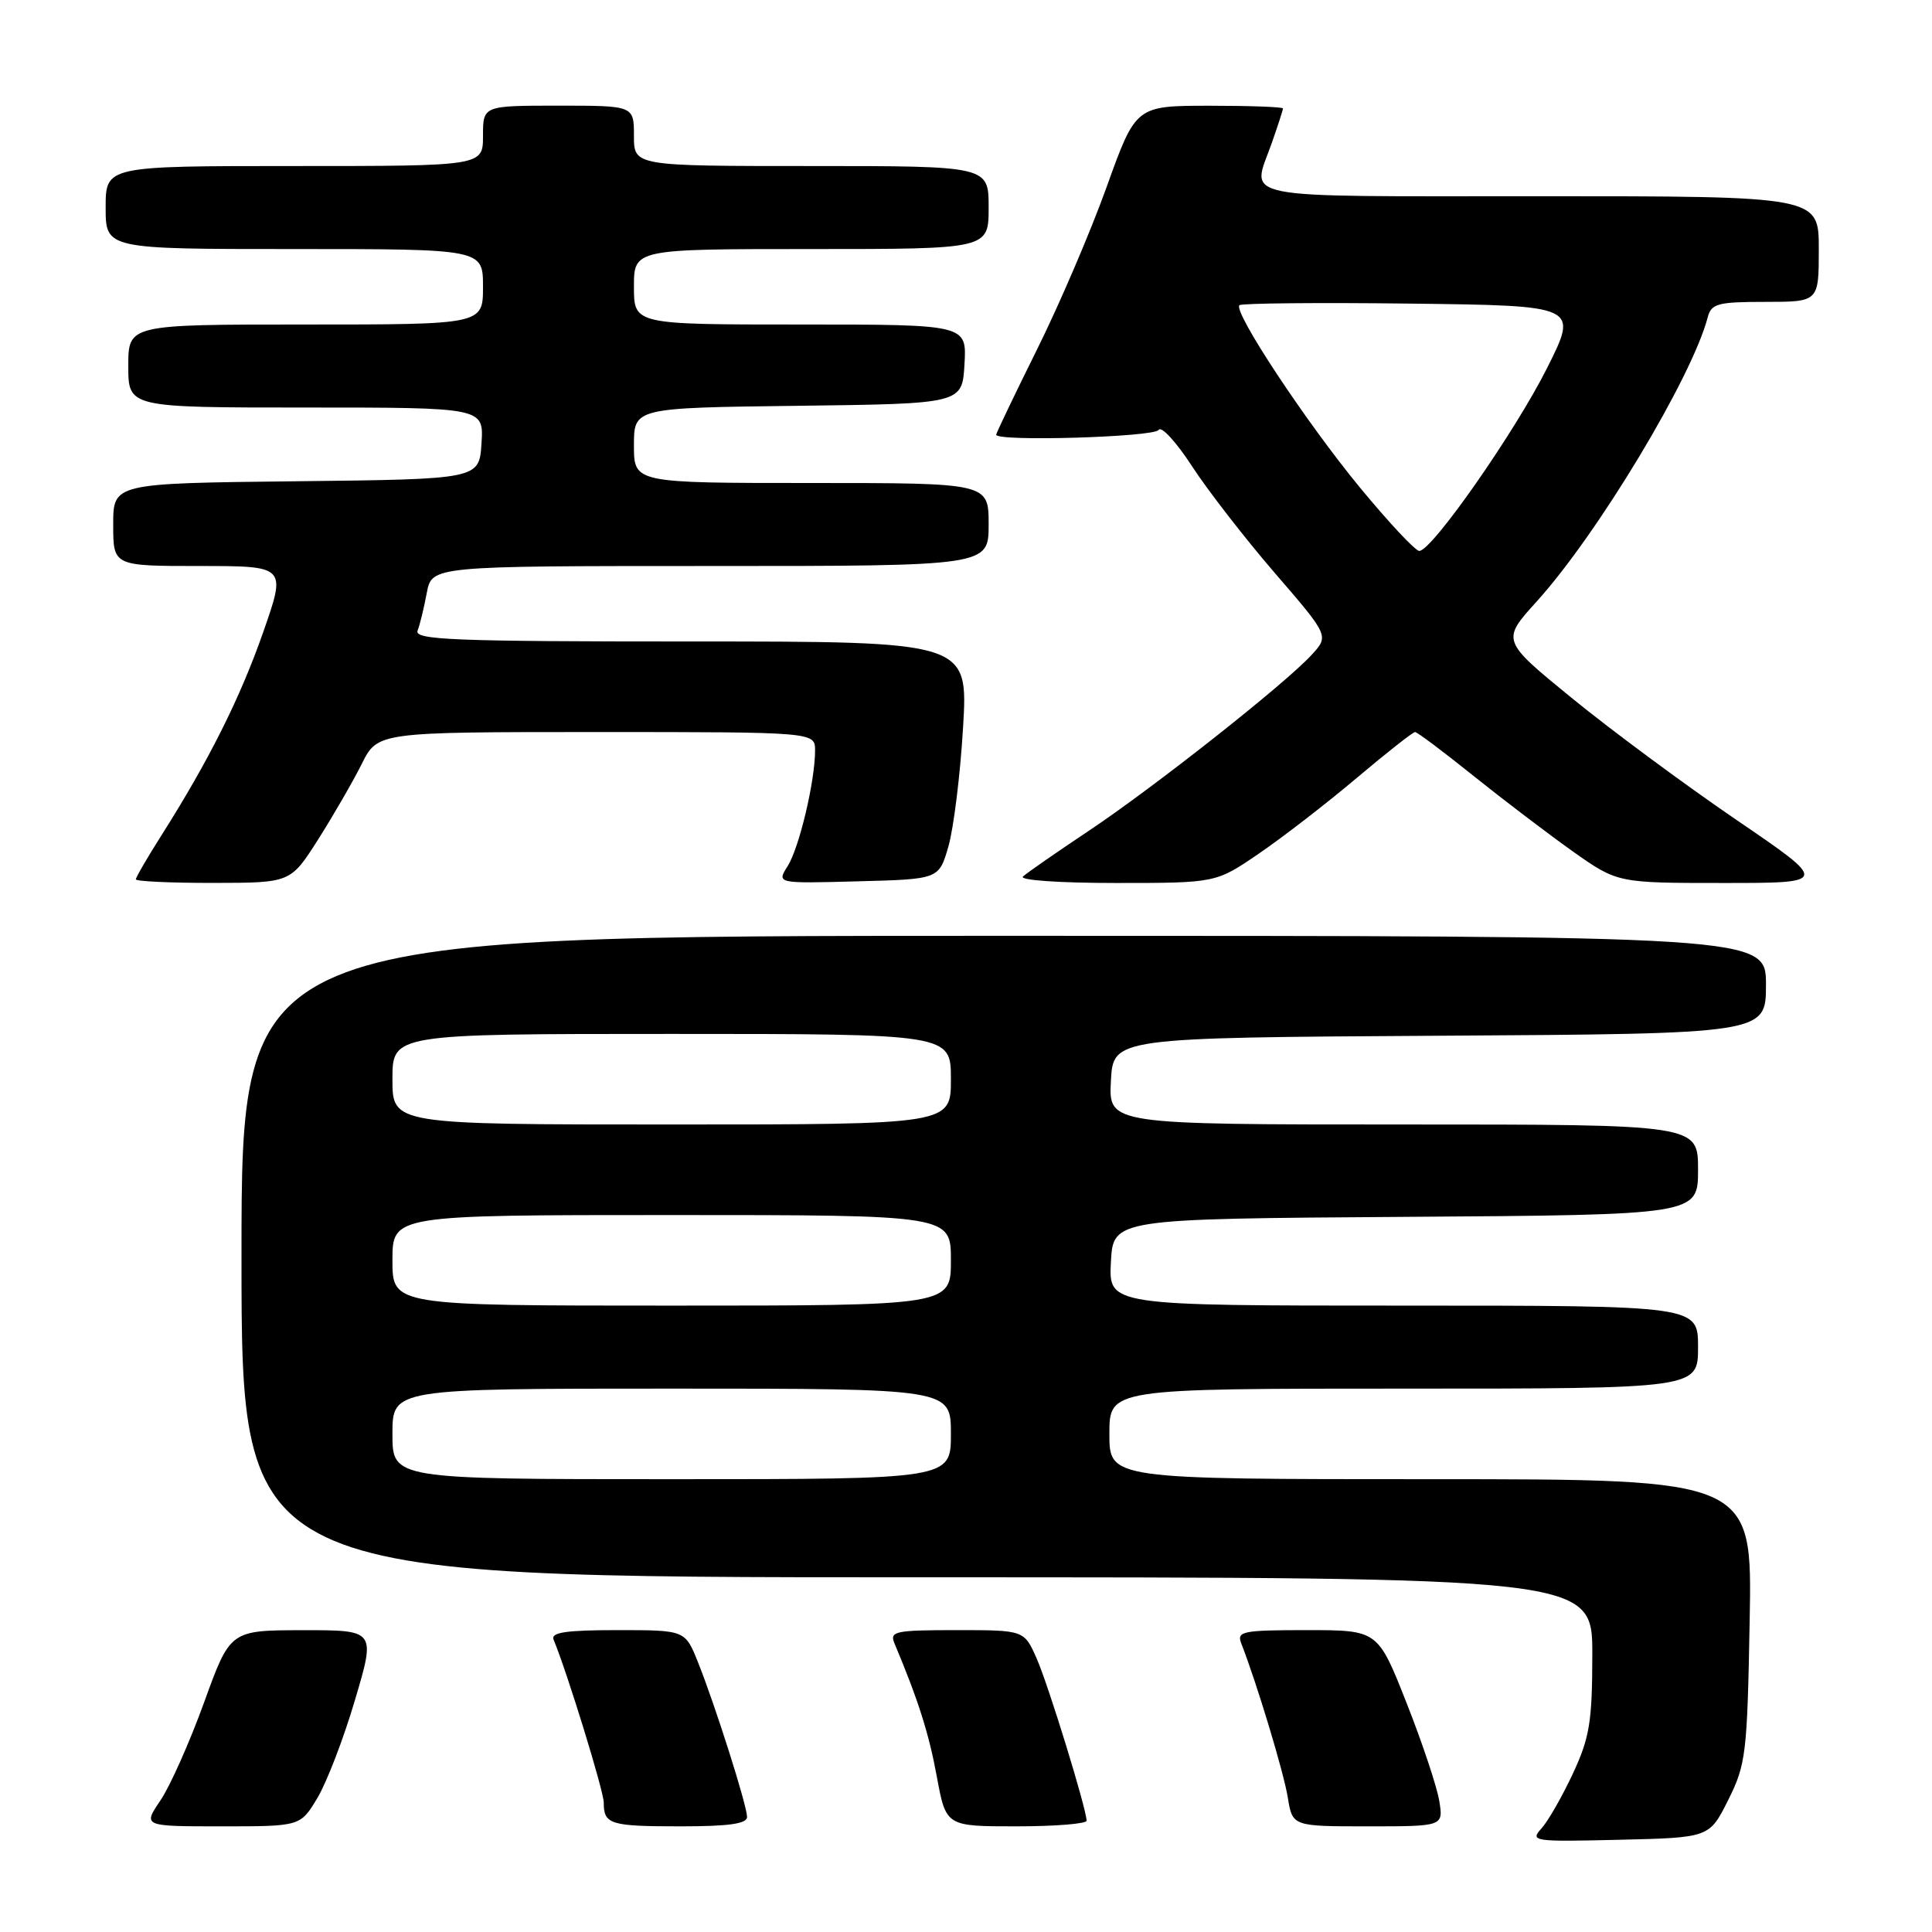 <?xml version="1.0" encoding="UTF-8" standalone="no"?>
<!DOCTYPE svg PUBLIC "-//W3C//DTD SVG 1.1//EN" "http://www.w3.org/Graphics/SVG/1.1/DTD/svg11.dtd" >
<svg xmlns="http://www.w3.org/2000/svg" xmlns:xlink="http://www.w3.org/1999/xlink" version="1.1" viewBox="0 0 256 256">
 <g >
 <path fill="currentColor"
d=" M 229.00 238.50 C 231.35 233.80 231.52 232.39 231.84 214.75 C 232.19 196.00 232.19 196.00 189.59 196.00 C 147.00 196.00 147.00 196.00 147.00 190.00 C 147.00 184.00 147.00 184.00 186.00 184.00 C 225.00 184.00 225.00 184.00 225.00 178.50 C 225.00 173.00 225.00 173.00 185.95 173.00 C 146.90 173.00 146.90 173.00 147.20 167.25 C 147.50 161.50 147.50 161.50 186.25 161.24 C 225.00 160.98 225.00 160.98 225.00 154.99 C 225.00 149.00 225.00 149.00 185.95 149.00 C 146.90 149.00 146.90 149.00 147.20 143.25 C 147.50 137.50 147.50 137.50 190.75 137.24 C 234.00 136.98 234.00 136.98 234.00 130.49 C 234.00 124.00 234.00 124.00 133.00 124.00 C 32.00 124.00 32.00 124.00 32.00 166.50 C 32.00 209.00 32.00 209.00 121.50 209.00 C 211.00 209.00 211.00 209.00 210.99 219.25 C 210.98 228.13 210.64 230.23 208.42 235.00 C 207.01 238.02 205.14 241.30 204.25 242.28 C 202.70 243.99 203.16 244.05 214.56 243.78 C 226.50 243.50 226.50 243.50 229.00 238.50 Z  M 42.05 238.25 C 43.29 236.19 45.54 230.34 47.04 225.25 C 49.78 216.00 49.78 216.00 40.14 216.01 C 30.50 216.02 30.50 216.02 27.04 225.59 C 25.13 230.85 22.53 236.70 21.25 238.58 C 18.93 242.00 18.93 242.00 29.37 242.00 C 39.80 242.00 39.80 242.00 42.05 238.25 Z  M 98.99 240.75 C 98.97 239.20 94.78 225.98 92.48 220.24 C 90.78 216.00 90.78 216.00 81.81 216.00 C 75.02 216.00 72.96 216.30 73.35 217.25 C 75.17 221.64 80.00 237.34 80.00 238.85 C 80.00 241.74 80.83 242.00 90.17 242.00 C 96.57 242.00 99.00 241.66 98.99 240.75 Z  M 143.98 241.25 C 143.93 239.56 138.90 223.23 137.36 219.75 C 135.70 216.00 135.70 216.00 126.74 216.00 C 118.60 216.00 117.85 216.16 118.52 217.75 C 121.66 225.22 123.08 229.68 124.13 235.39 C 125.35 242.00 125.35 242.00 134.67 242.00 C 139.80 242.00 143.99 241.66 143.98 241.25 Z  M 190.71 238.63 C 190.41 236.77 188.46 230.92 186.37 225.63 C 182.57 216.00 182.57 216.00 173.18 216.00 C 164.64 216.00 163.85 216.16 164.47 217.75 C 166.53 223.02 170.11 234.87 170.64 238.18 C 171.26 242.00 171.26 242.00 181.26 242.00 C 191.26 242.00 191.26 242.00 190.71 238.63 Z  M 42.15 111.24 C 44.15 108.08 46.75 103.59 47.92 101.25 C 50.04 97.00 50.04 97.00 79.02 97.00 C 108.00 97.00 108.00 97.00 108.00 99.45 C 108.00 103.51 105.90 112.35 104.36 114.78 C 102.91 117.07 102.91 117.07 113.66 116.78 C 124.42 116.50 124.42 116.50 125.67 112.15 C 126.36 109.76 127.24 102.67 127.61 96.40 C 128.29 85.00 128.29 85.00 91.54 85.00 C 60.09 85.00 54.87 84.79 55.33 83.57 C 55.64 82.79 56.18 80.54 56.55 78.57 C 57.22 75.00 57.22 75.00 94.11 75.00 C 131.00 75.00 131.00 75.00 131.00 69.50 C 131.00 64.00 131.00 64.00 107.50 64.00 C 84.00 64.00 84.00 64.00 84.00 59.02 C 84.00 54.04 84.00 54.04 105.75 53.77 C 127.50 53.50 127.50 53.50 127.80 48.25 C 128.10 43.00 128.10 43.00 106.05 43.00 C 84.00 43.00 84.00 43.00 84.00 38.00 C 84.00 33.00 84.00 33.00 107.50 33.00 C 131.00 33.00 131.00 33.00 131.00 27.50 C 131.00 22.00 131.00 22.00 107.50 22.00 C 84.00 22.00 84.00 22.00 84.00 18.00 C 84.00 14.00 84.00 14.00 74.00 14.00 C 64.00 14.00 64.00 14.00 64.00 18.00 C 64.00 22.00 64.00 22.00 39.00 22.00 C 14.00 22.00 14.00 22.00 14.00 27.50 C 14.00 33.00 14.00 33.00 39.00 33.00 C 64.00 33.00 64.00 33.00 64.00 38.00 C 64.00 43.00 64.00 43.00 40.50 43.00 C 17.00 43.00 17.00 43.00 17.00 48.50 C 17.00 54.00 17.00 54.00 40.55 54.00 C 64.11 54.00 64.11 54.00 63.80 58.75 C 63.50 63.50 63.50 63.50 39.25 63.77 C 15.00 64.04 15.00 64.04 15.00 69.52 C 15.00 75.00 15.00 75.00 26.47 75.00 C 37.94 75.00 37.94 75.00 34.88 83.75 C 31.83 92.48 27.67 100.79 21.34 110.77 C 19.50 113.67 18.00 116.26 18.00 116.52 C 18.00 116.78 22.61 117.00 28.25 116.99 C 38.50 116.98 38.50 116.98 42.15 111.24 Z  M 166.80 113.11 C 169.94 110.97 175.76 106.47 179.74 103.11 C 183.72 99.75 187.22 97.00 187.50 97.00 C 187.79 97.00 191.28 99.62 195.26 102.82 C 199.24 106.01 205.16 110.51 208.41 112.82 C 214.33 117.00 214.33 117.00 228.34 117.00 C 242.35 117.00 242.35 117.00 230.04 108.61 C 223.27 103.99 213.50 96.76 208.33 92.54 C 198.93 84.87 198.93 84.87 203.63 79.69 C 211.72 70.74 224.19 50.02 226.28 42.05 C 226.75 40.23 227.60 40.00 233.91 40.00 C 241.00 40.00 241.00 40.00 241.00 33.00 C 241.00 26.00 241.00 26.00 204.00 26.00 C 162.97 26.00 165.83 26.56 168.50 19.00 C 169.32 16.66 170.00 14.58 170.00 14.37 C 170.00 14.17 165.61 14.01 160.25 14.01 C 150.50 14.02 150.50 14.02 146.64 24.76 C 144.52 30.67 140.36 40.38 137.39 46.35 C 134.43 52.32 132.00 57.39 132.00 57.60 C 132.00 58.54 152.93 57.92 153.52 56.97 C 153.87 56.40 155.84 58.54 157.91 61.72 C 159.97 64.90 164.91 71.27 168.88 75.88 C 176.11 84.25 176.11 84.25 173.80 86.77 C 170.31 90.59 152.80 104.41 144.16 110.16 C 139.95 112.97 136.07 115.66 135.55 116.14 C 135.01 116.63 140.35 117.00 147.85 117.00 C 161.11 117.00 161.11 117.00 166.80 113.11 Z  M 52.00 190.00 C 52.00 184.00 52.00 184.00 89.00 184.00 C 126.00 184.00 126.00 184.00 126.00 190.00 C 126.00 196.00 126.00 196.00 89.00 196.00 C 52.00 196.00 52.00 196.00 52.00 190.00 Z  M 52.00 167.00 C 52.00 161.00 52.00 161.00 89.00 161.00 C 126.00 161.00 126.00 161.00 126.00 167.00 C 126.00 173.00 126.00 173.00 89.00 173.00 C 52.00 173.00 52.00 173.00 52.00 167.00 Z  M 52.00 143.00 C 52.00 137.00 52.00 137.00 89.00 137.00 C 126.00 137.00 126.00 137.00 126.00 143.00 C 126.00 149.00 126.00 149.00 89.00 149.00 C 52.00 149.00 52.00 149.00 52.00 143.00 Z  M 180.18 64.58 C 173.04 55.91 163.37 41.29 164.23 40.44 C 164.49 40.18 174.70 40.08 186.92 40.23 C 209.14 40.50 209.14 40.50 205.01 48.74 C 200.76 57.22 189.74 73.00 188.06 73.00 C 187.54 73.00 184.00 69.21 180.18 64.58 Z "/>
</g>
</svg>